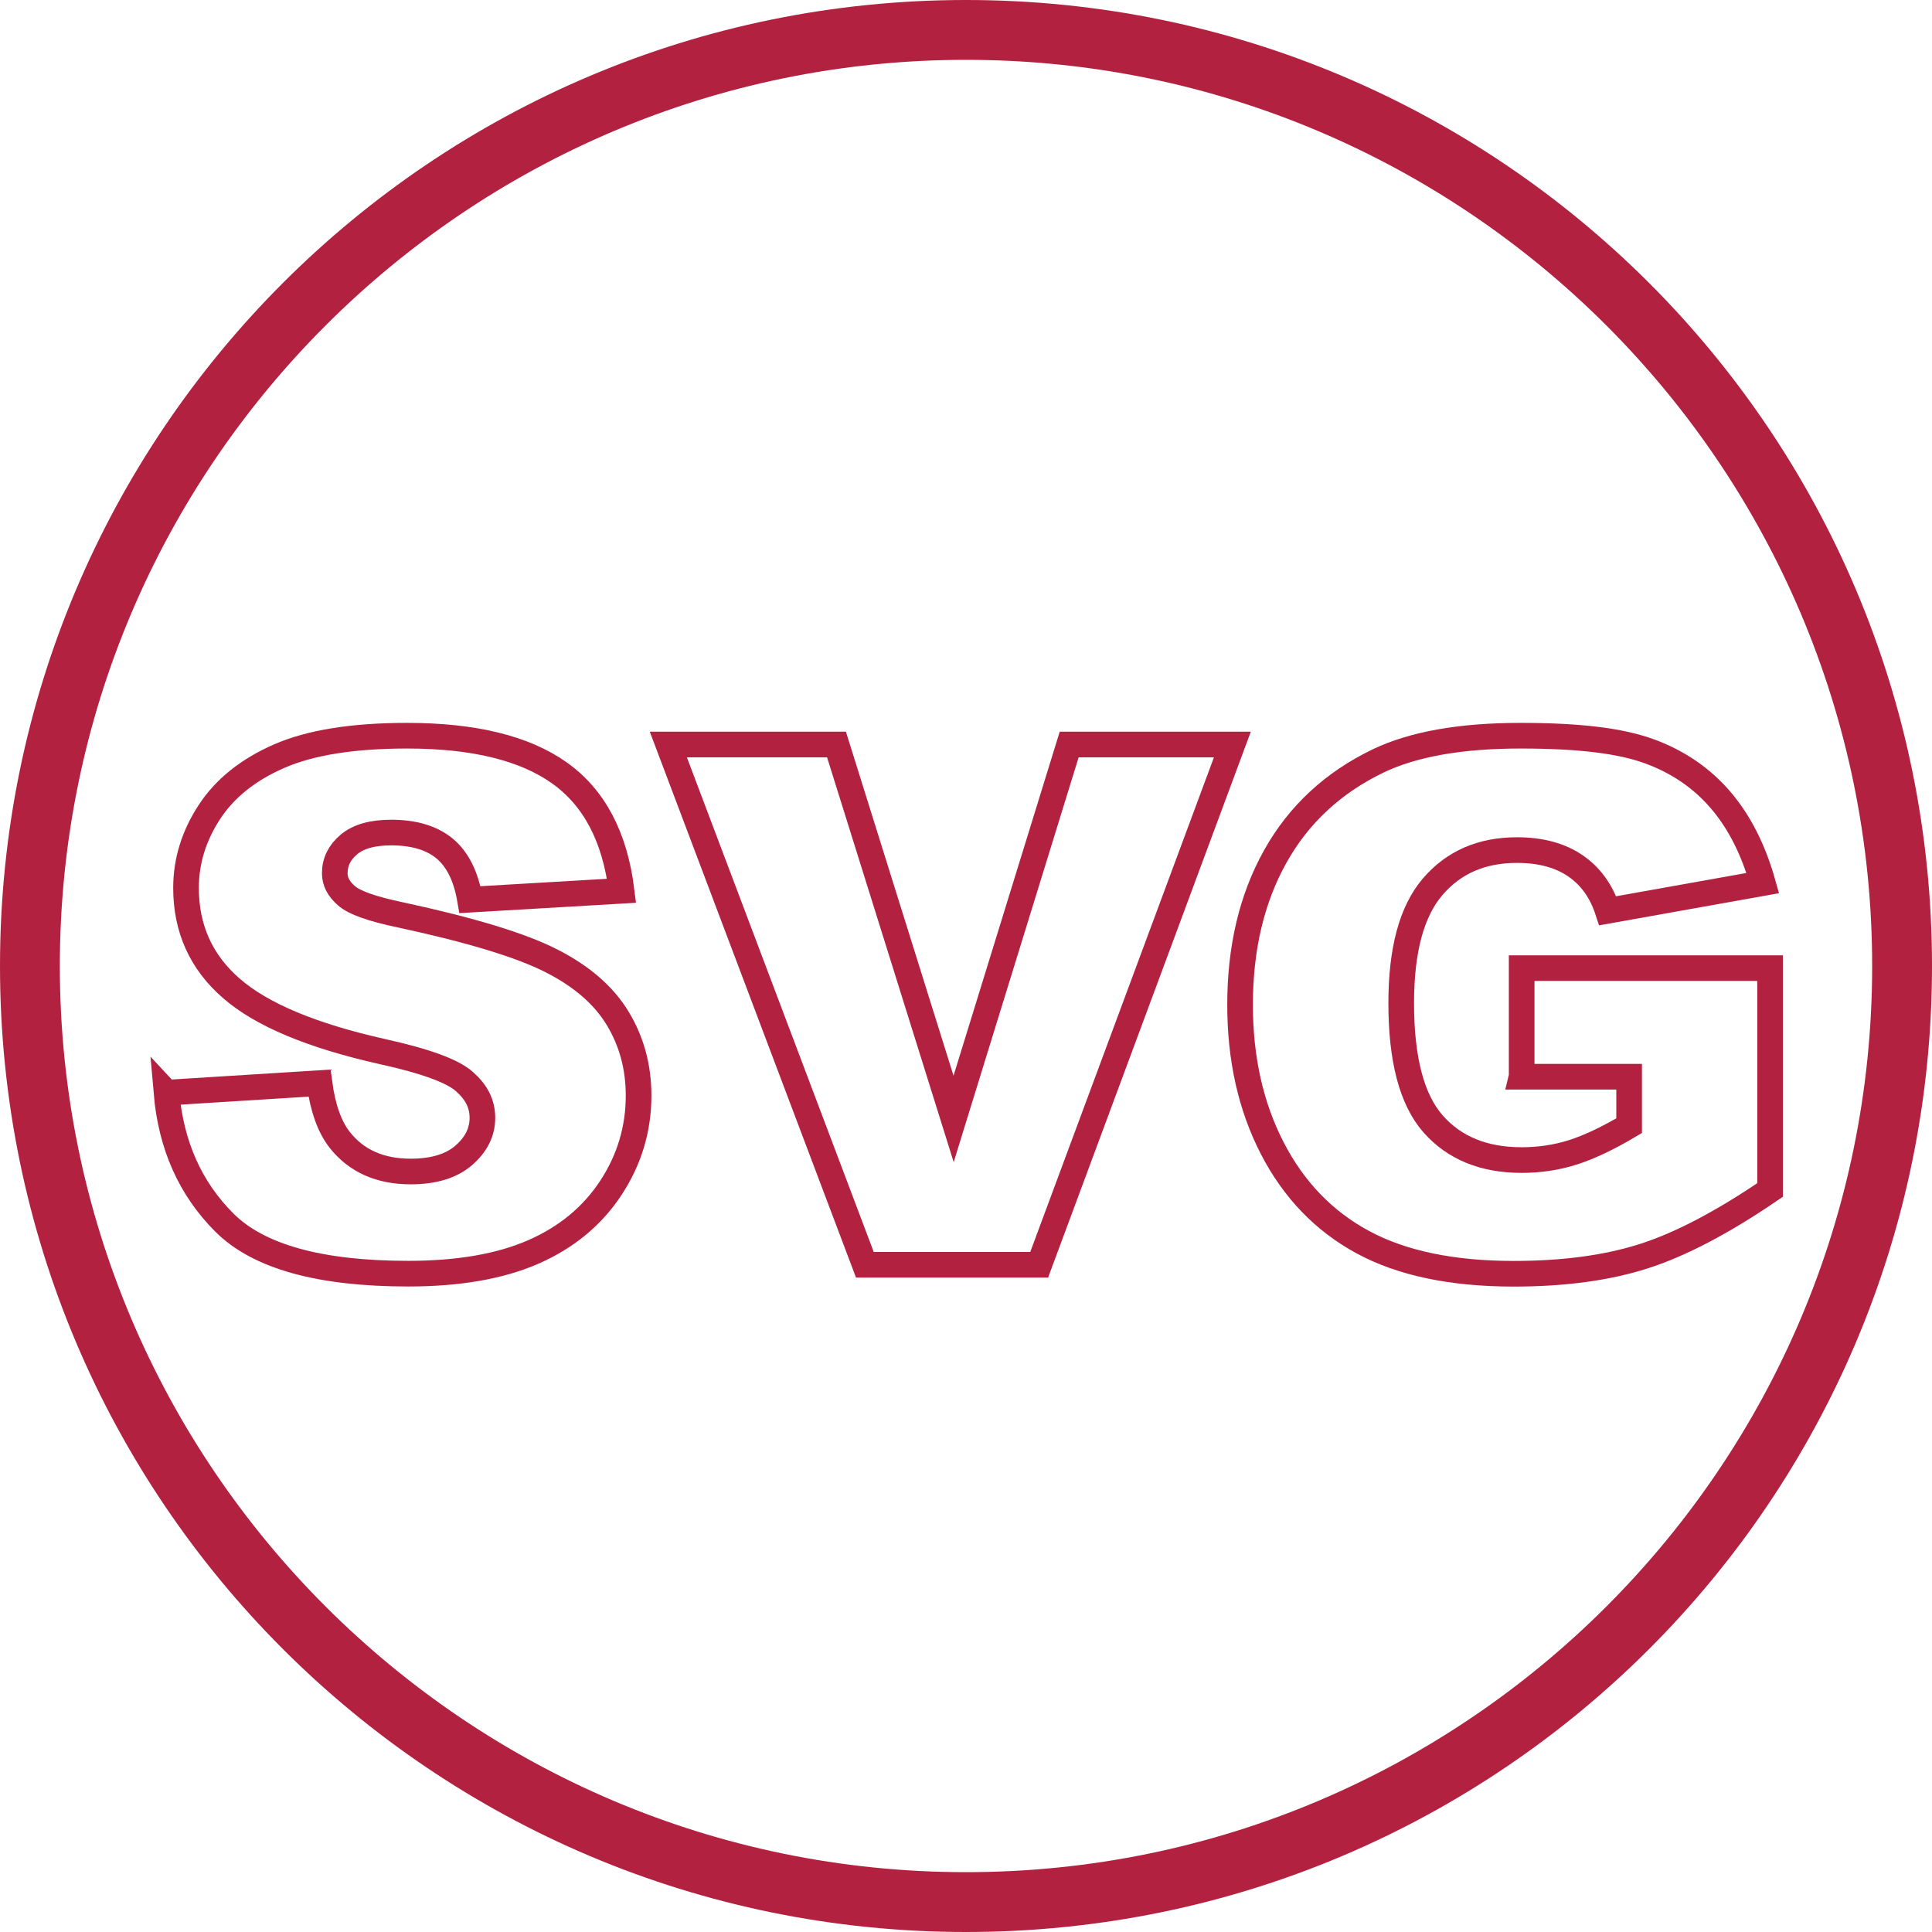 <?xml version="1.0" encoding="UTF-8"?>
<svg id="Layer_2" data-name="Layer 2" xmlns="http://www.w3.org/2000/svg" viewBox="0 0 226 226">
  <defs>
    <style>
      .cls-1 {
        fill: none;
        stroke: #b22240;
        stroke-miterlimit: 10;
        stroke-width: 3px;
      }

      .cls-2 {
        fill: #b22240;
      }
    </style>
  </defs>
  <g id="Layer1">
    <path class="cls-2" d="M113,7c58.45,0,106,47.55,106,106s-47.55,106-106,106S7,171.45,7,113,54.55,7,113,7m0-7C50.59,0,0,50.59,0,113s50.59,113,113,113,113-50.59,113-113S175.41,0,113,0h0Z"/>
    <g id="letters">
      <path class="cls-1" d="M19.48,127.82l17.89-1.12c.39,2.91,1.18,5.12,2.37,6.64,1.94,2.46,4.71,3.7,8.3,3.7,2.68,0,4.75-.63,6.21-1.89,1.45-1.26,2.18-2.72,2.18-4.38s-.69-2.99-2.08-4.23c-1.38-1.25-4.59-2.42-9.63-3.53-8.25-1.85-14.13-4.32-17.65-7.39-3.54-3.07-5.31-6.99-5.31-11.75,0-3.13,.91-6.08,2.72-8.86,1.81-2.78,4.54-4.97,8.18-6.56,3.64-1.59,8.63-2.39,14.97-2.39,7.78,0,13.71,1.45,17.79,4.34,4.08,2.89,6.51,7.49,7.29,13.8l-17.73,1.04c-.47-2.74-1.46-4.73-2.97-5.98-1.51-1.25-3.59-1.87-6.25-1.87-2.19,0-3.83,.46-4.94,1.39-1.11,.93-1.66,2.05-1.66,3.38,0,.97,.46,1.84,1.37,2.62,.89,.8,2.99,1.55,6.31,2.24,8.22,1.77,14.11,3.56,17.67,5.38,3.56,1.81,6.14,4.06,7.76,6.75,1.62,2.69,2.43,5.69,2.43,9.01,0,3.9-1.08,7.5-3.24,10.79-2.16,3.29-5.18,5.79-9.05,7.49-3.88,1.7-8.76,2.55-14.66,2.55-10.35,0-17.52-1.99-21.51-5.98-3.99-3.99-6.24-9.05-6.77-15.2Z"/>
      <path class="cls-1" d="M78.19,87.09h19.66l13.7,43.8,13.52-43.8h19.09l-22.6,60.86h-20.39l-22.99-60.86Z"/>
      <path class="cls-1" d="M178,125.91v-12.66h29.06v25.95c-5.56,3.79-10.48,6.37-14.76,7.74s-9.35,2.06-15.22,2.06c-7.22,0-13.11-1.23-17.67-3.7-4.55-2.46-8.08-6.13-10.59-11-2.51-4.87-3.76-10.46-3.76-16.77,0-6.64,1.37-12.42,4.11-17.33s6.75-8.64,12.04-11.19c4.12-1.97,9.67-2.95,16.65-2.95s11.76,.61,15.09,1.83c3.33,1.22,6.1,3.11,8.3,5.67,2.2,2.56,3.85,5.81,4.96,9.74l-18.14,3.24c-.75-2.3-2.01-4.05-3.8-5.27-1.79-1.22-4.06-1.83-6.83-1.83-4.12,0-7.41,1.43-9.86,4.3s-3.67,7.4-3.67,13.6c0,6.59,1.24,11.29,3.72,14.12,2.48,2.82,5.93,4.24,10.36,4.24,2.1,0,4.11-.3,6.02-.91,1.91-.61,4.1-1.65,6.56-3.11v-5.73h-12.58Z"/>
    </g>
  </g>
</svg>